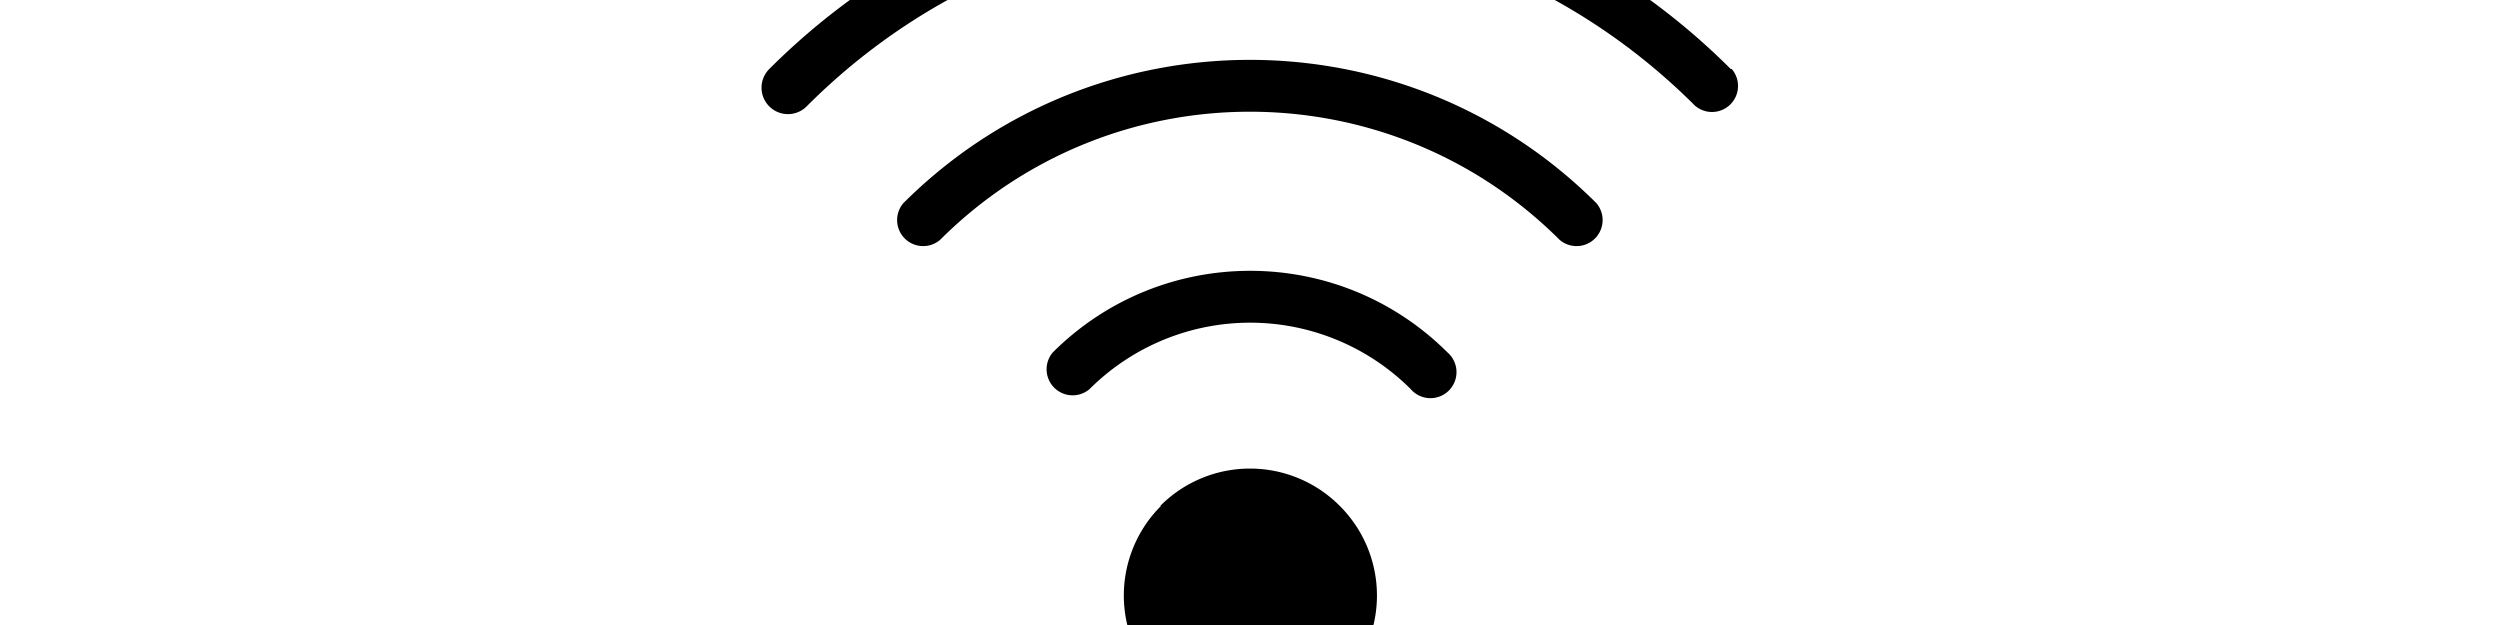 <svg width="4800" height="1200" viewBox="0 0 4800 1200" xmlns="http://www.w3.org/2000/svg"><path d="M2779 676.5a50 50 0 11-70.5 70.5 436.5 436.5 0 00-616.5 0 50 50 0 01-70.5-70.5c209.4-208.7 548.1-208.7 757.5 0zm-550 295a243 243 0 10343.5 0 243 243 0 00-344.5-.5l1 .5zM1734.5 390a50 50 0 0070.5 70.5c328.7-328 860.8-328 1189.5 0A50 50 0 003065 390c-367.7-366.75-962.8-366.75-1330.5 0zM3323 132.5c-509.8-509.65-1336.2-509.65-1846 0a50.75 50.75 0 1073 70.5c470.75-470.55 1233.75-470.55 1704.5 0a50 50 0 0070.5-70.5h-2z" fill-rule="evenodd"/></svg>